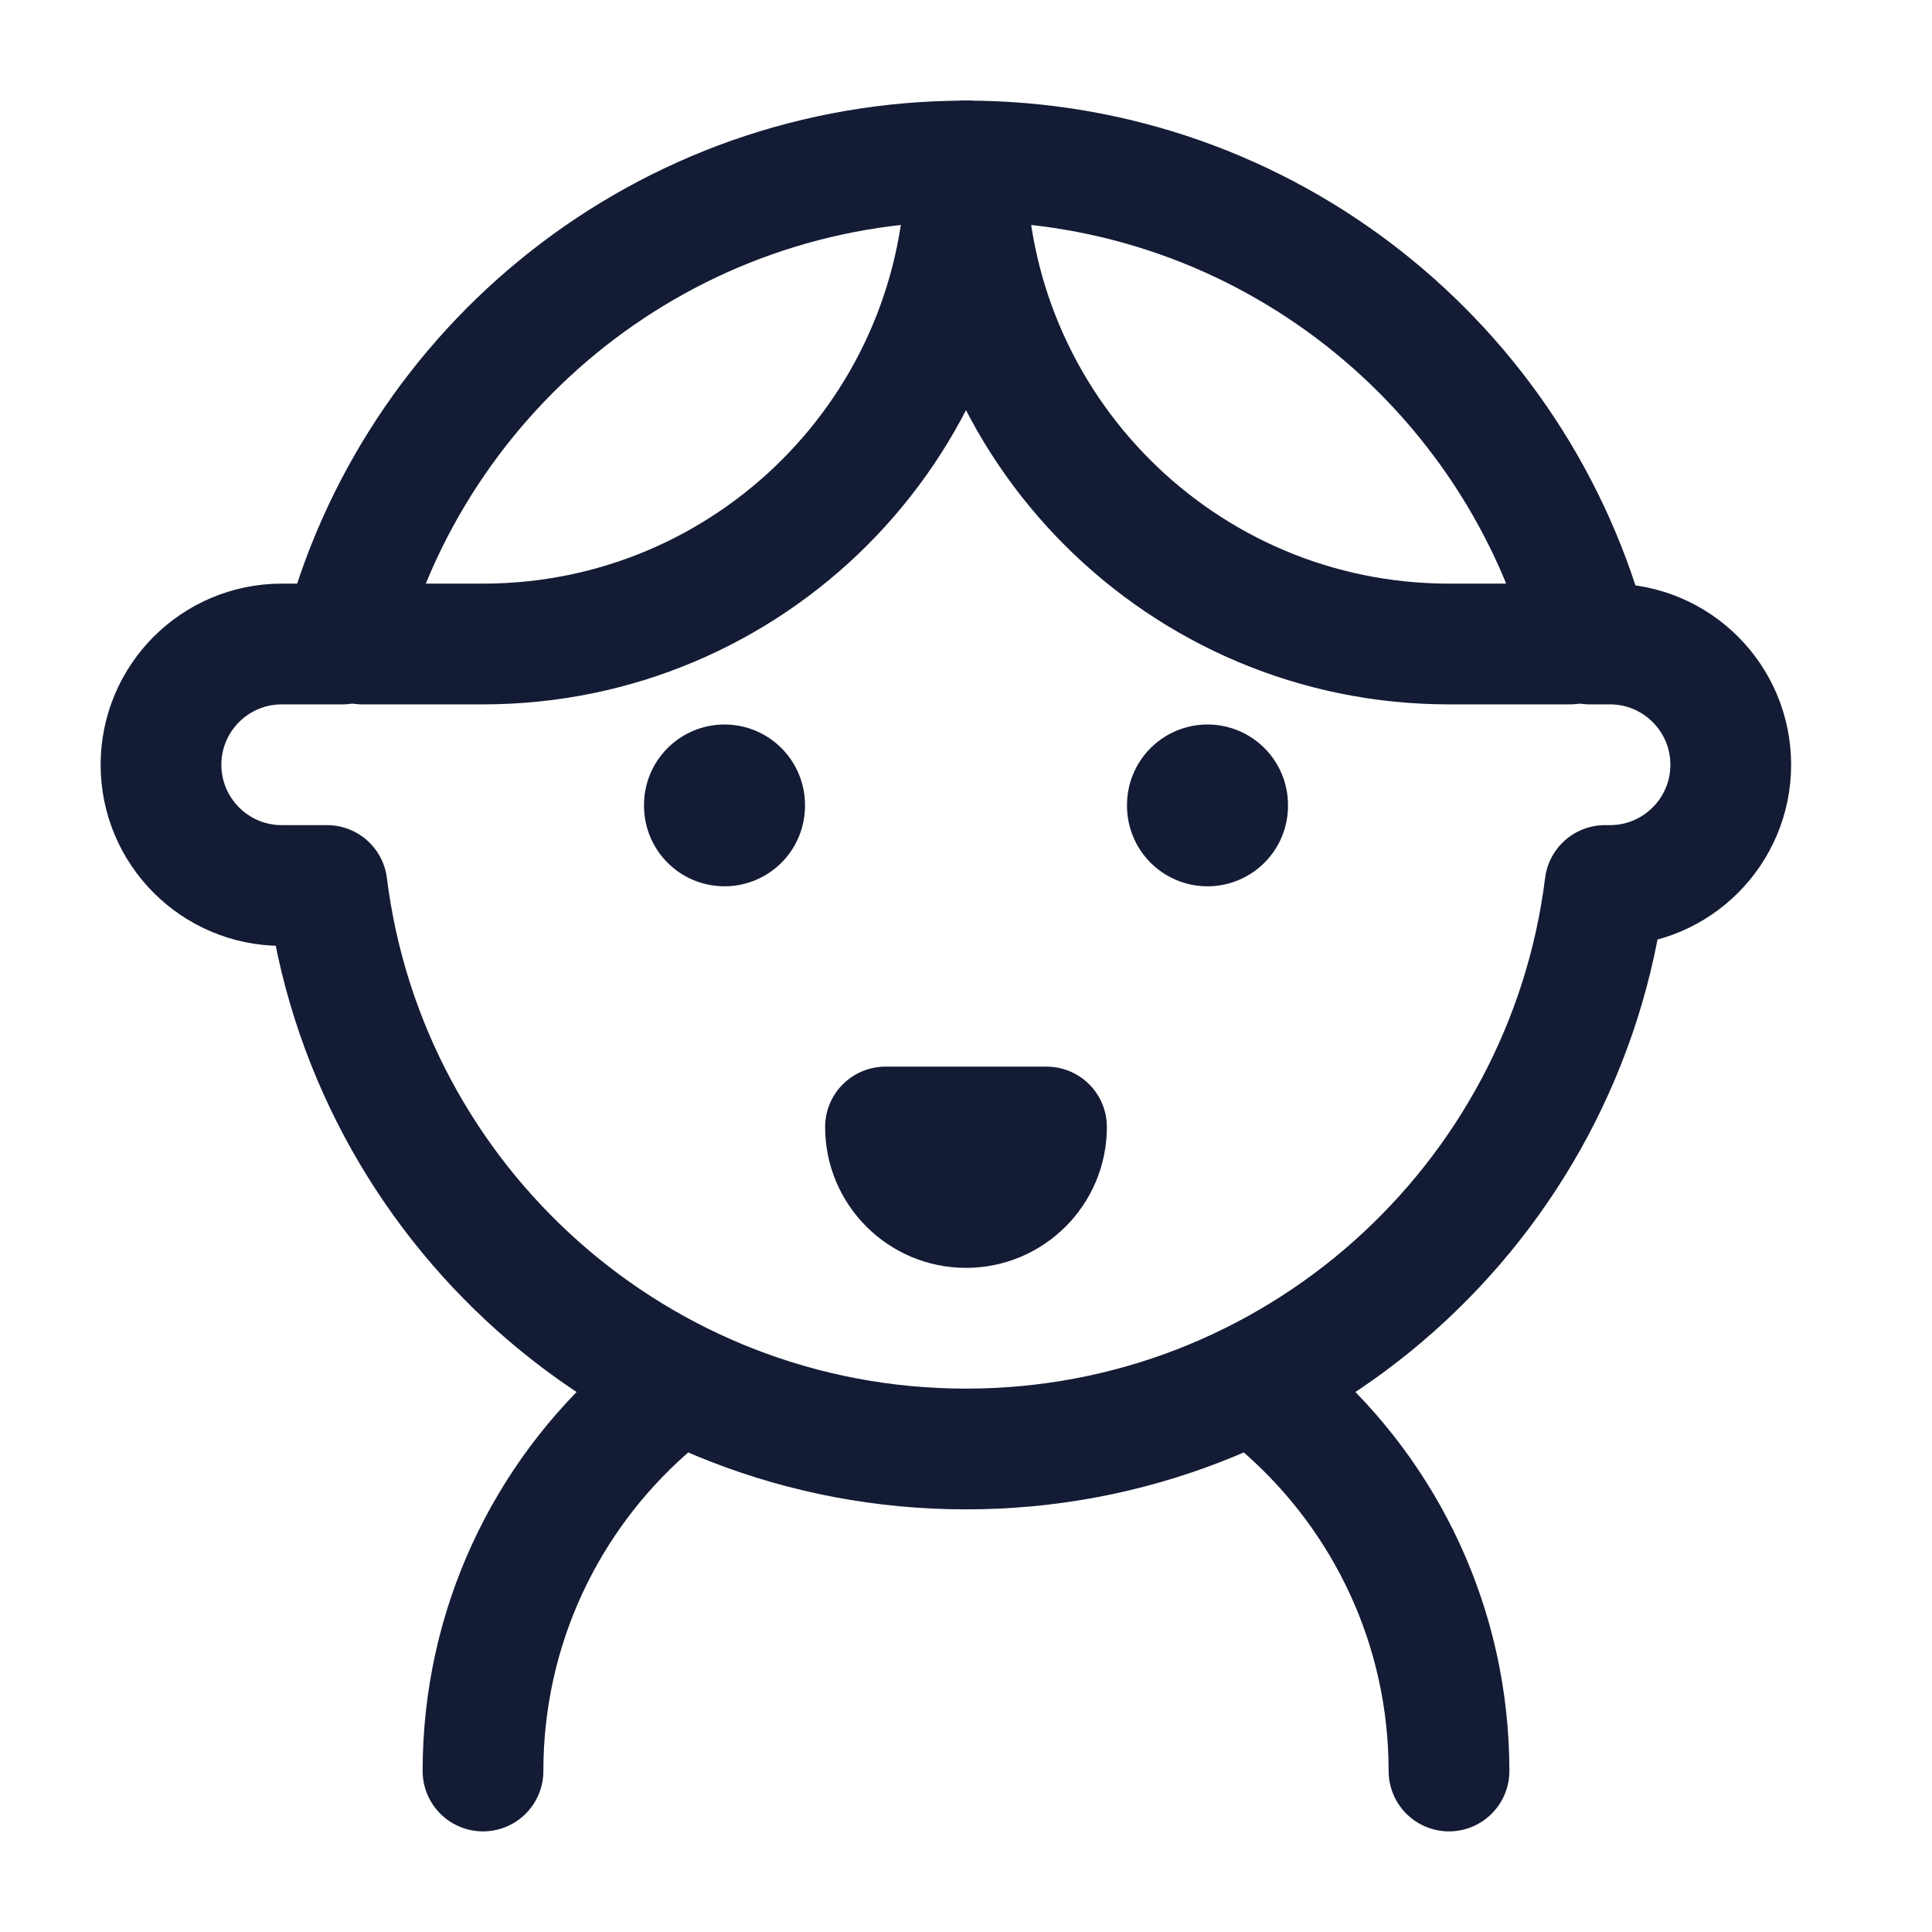 <svg width="24" height="24" viewBox="0 0 24 24" fill="none" xmlns="http://www.w3.org/2000/svg">
<path d="M3.5 11C2.672 11 2 10.328 2 9.5C2 8.672 2.672 8 3.5 8H4.252C5.14 4.55 8.272 2 12 2C15.728 2 18.86 4.55 19.748 8H20C20.828 8 21.5 8.672 21.5 9.5C21.5 10.328 20.828 11 20 11H19.938C19.446 14.946 16.08 18 12 18C7.92 18 4.554 14.946 4.062 11H3.5Z" stroke="#141B34" stroke-width="1.5" stroke-linejoin="round"/>
<path d="M4.5 8H6C9.314 8 12 5.314 12 2" stroke="#141B34" stroke-width="1.5" stroke-linecap="round" stroke-linejoin="round"/>
<path d="M19.5 8H18C14.686 8 12 5.314 12 2" stroke="#141B34" stroke-width="1.5" stroke-linecap="round" stroke-linejoin="round"/>
<path d="M12 15C12.552 15 13 14.552 13 14H11C11 14.552 11.448 15 12 15Z" stroke="#141B34" stroke-width="1.5" stroke-linejoin="round"/>
<path d="M18 22C18 20.208 17.214 18.599 15.969 17.5M6 22C6 20.208 6.786 18.599 8.031 17.5" stroke="#141B34" stroke-width="1.5" stroke-linecap="round"/>
<path d="M9 10V10.01" stroke="#141B34" stroke-width="2" stroke-linecap="round"/>
<path d="M15 10V10.01" stroke="#141B34" stroke-width="2" stroke-linecap="round"/>
</svg>
